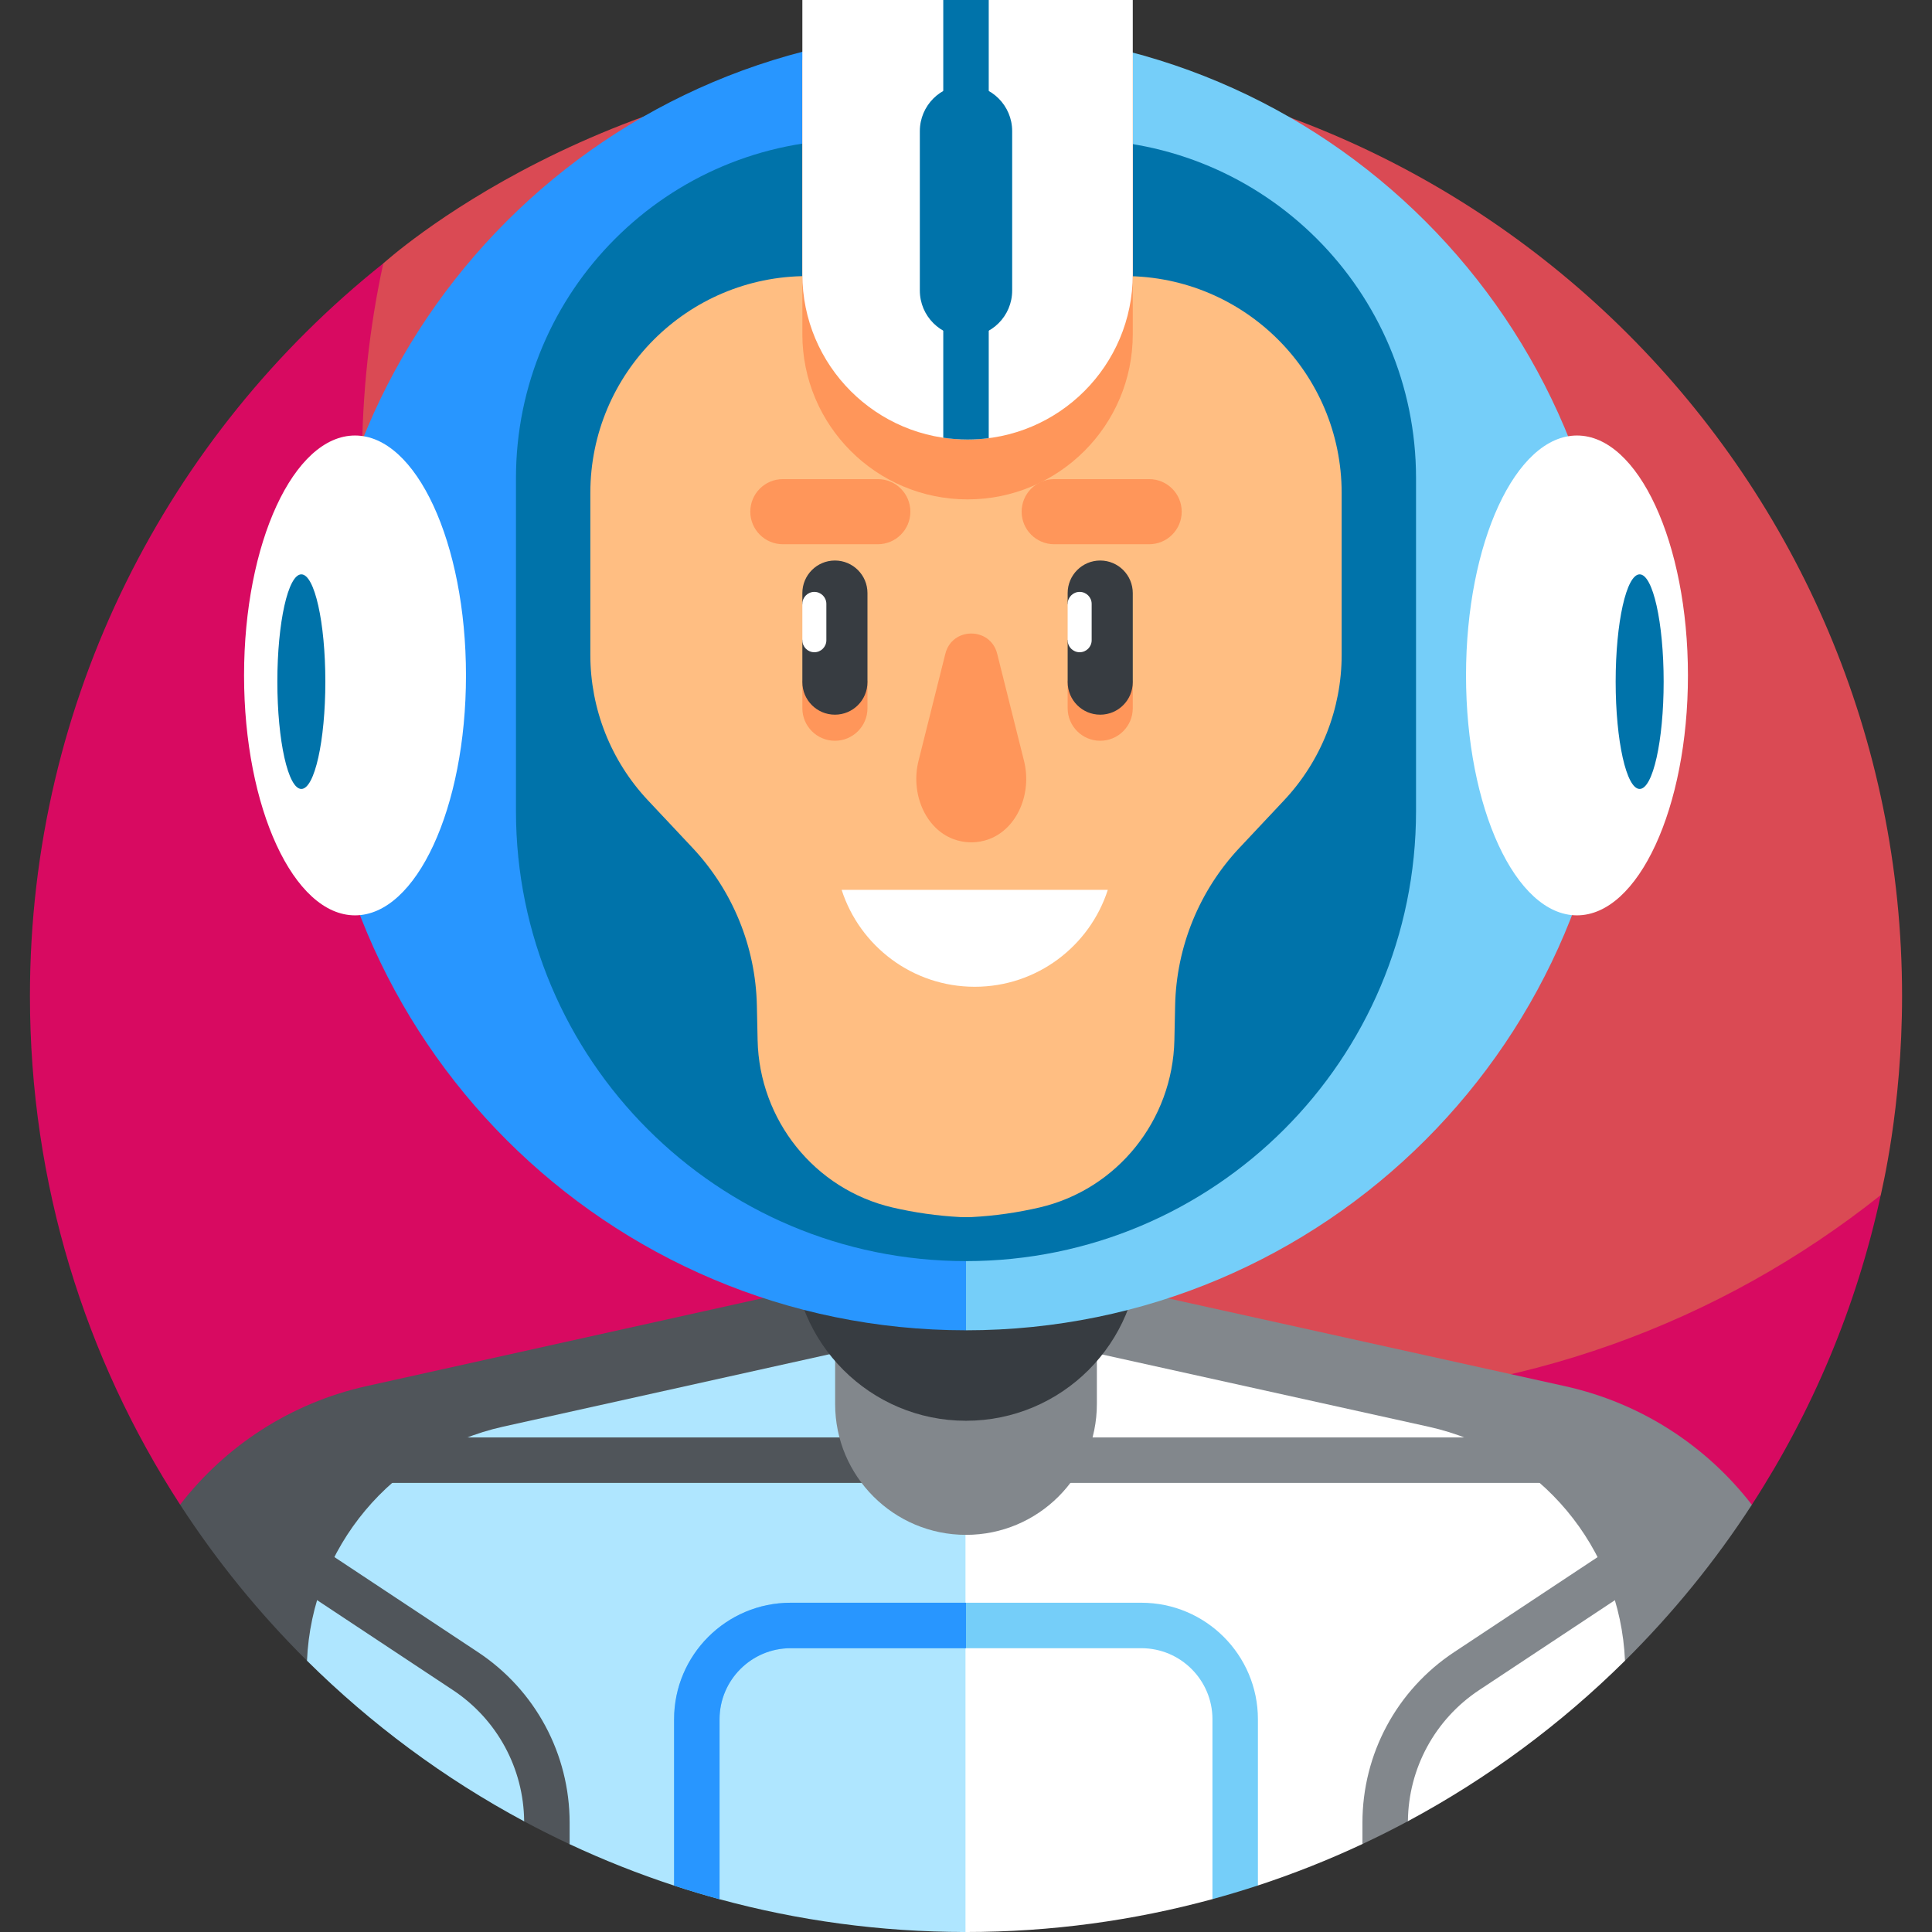 <svg id="Layer_1" enable-background="new 0 0 509.903 509.903" height="512" viewBox="0 0 509.903 509.903" width="512" xmlns="http://www.w3.org/2000/svg"><rect x="0" y="0" width="509.903" height="509.903" fill="#333333" stroke="none"/><g><g><g><path d="m254.952 15.802c-95.072 0-153.637 53.626-153.798 53.717 0 0-2.435 3.039-2.89 5.059-3.699 16.42-7.155 38.427-7.155 54.485 0 136.442 115.061 247.023 251.503 247.023 52.541 0 110.996-25.182 150.119-55.458.875-.677 3.652-5.228 3.652-5.228.172-1.053 5.62-22.745 5.62-52.548-.001-136.442-110.609-247.05-247.051-247.05z" fill="#da4a54"/></g><path d="m342.59 369.113c-136.442 0-247.05-110.608-247.05-247.051 0-18.035 1.945-35.607 5.614-52.543-56.817 45.264-93.253 115.045-93.253 193.334 0 49.505 14.561 95.609 39.634 134.263l414.821.028c15.903-24.515 27.602-52.087 34.027-81.744-42.202 33.614-95.647 53.713-153.793 53.713z" fill="#d80a61"/></g><path d="m413.053 365.849-148.44-32.848v87.558l164.264 17.74c12.557-12.44 23.797-26.231 33.479-41.155-11.936-15.459-29.124-26.83-49.303-31.295z" fill="#82878c"/><path d="m254.612 330.788-157.816 35.028c-20.164 4.476-37.337 15.847-49.262 31.3 9.675 14.917 20.916 28.724 33.49 41.188l173.792-23.833v-83.637z" fill="#50555a"/><path d="m377.068 376.555-122.379-27.081-1.305.29v160.135c.522.003 1.045.005 1.568.005 22.463 0 44.279-3.014 65.044-8.676l6.545-6.83 5.455 3.227c9.452-3.103 18.66-6.762 27.584-10.94l5.052-5.498 6.95-.525c21.094-11.315 40.389-25.614 57.295-42.362-1.278-29.814-22.442-55.247-51.809-61.745z" fill="#fff"/><path d="m254.689 349.474-121.895 27.055c-29.36 6.516-50.51 31.96-51.77 61.775 16.889 16.743 36.182 31.064 57.315 42.4l6.329.482 5.673 5.541c8.911 4.171 18.113 7.826 27.566 10.926l4.293-2.155 7.707 5.753c20.683 5.63 42.445 8.64 64.909 8.652v-160.401z" fill="#afe6ff"/><g><path d="m267.255 379.376h144.834v12h-144.834z" fill="#82878c"/></g><g><path d="m97.814 379.376h158.266v12h-158.266z" fill="#50555a"/></g><g><g><g><path d="m254.952 405.088c-19.076 0-34.54-15.464-34.54-34.54v-77.364h69.08v77.364c-.001 19.076-15.464 34.54-34.54 34.54z" fill="#82878c"/></g></g></g><g><g><g><path d="m300.706 329.221c0 25.269-20.485 45.754-45.754 45.754-25.269 0-45.754-20.485-45.754-45.754v-102.483h91.509v102.483z" fill="#373c41"/></g></g></g><path d="m331.996 497.624v-43.869c0-16.957-13.795-30.752-30.752-30.752h-92.584c-16.957 0-30.751 13.795-30.751 30.752v43.898c3.957 1.298 7.958 2.498 12 3.598v-47.496c0-10.34 8.412-18.752 18.751-18.752h92.584c10.34 0 18.752 8.412 18.752 18.752v47.473c4.04-1.102 8.041-2.305 12-3.604z" fill="#75cef9"/><path d="m254.952 423.003h-46.292c-16.957 0-30.751 13.795-30.751 30.752v43.898c3.957 1.298 7.958 2.498 12 3.598v-47.496c0-10.34 8.412-18.752 18.751-18.752h46.292z" fill="#2896ff"/><g><path d="m267.137 281.222h-24.371c0-6.73 5.456-12.185 12.185-12.185 6.73-.001 12.186 5.455 12.186 12.185z" fill="#ff965a"/></g><path d="m254.952 8.176v342.923c94.696 0 171.461-76.766 171.461-171.462 0-94.695-76.766-171.461-171.461-171.461z" fill="#75cef9"/><g><path d="m83.49 179.637c0 94.695 76.766 171.462 171.461 171.462v-342.923c-94.695 0-171.461 76.766-171.461 171.461z" fill="#2896ff"/></g><g><path d="m254.952 332.839c-65.598 0-118.776-53.178-118.776-118.775v-87.866c0-49.343 40-89.343 89.343-89.343h58.865c49.343 0 89.343 40 89.343 89.343v87.866c0 65.597-53.177 118.775-118.775 118.775z" fill="#0073aa"/></g><g><path d="m296.86 72.87h-83.817c-31.611 0-57.237 25.626-57.237 57.236v42.752c0 14.239 5.42 27.942 15.161 38.328 3.948 4.209 8.009 8.533 11.779 12.544 10.621 11.299 16.681 26.13 17.011 41.634l.195 9.152c.449 21.089 15.023 39.37 35.565 44.161 5.79 1.35 11.768 2.212 17.889 2.538-.005.001-.009.003-.014.004l.04.002c.043.002.086.003.129.005.42.022 2.36.022 2.781 0 .043-.002.086-.003.129-.005l.04-.002c-.005-.001-.009-.003-.014-.004 6.121-.326 12.099-1.188 17.889-2.538 20.543-4.791 35.116-23.072 35.565-44.161l.195-9.152c.33-15.504 6.39-30.335 17.011-41.634 3.77-4.011 7.832-8.335 11.779-12.544 9.741-10.386 15.161-24.089 15.161-38.328v-42.752c0-31.61-25.626-57.236-57.237-57.236z" fill="#ffbe82"/></g><g><g><g><g><path d="m211.761 179.637v7.276c0 4.746 3.848 8.593 8.594 8.593s8.593-3.848 8.593-8.593v-7.276z" fill="#ff965a"/></g></g></g><g><g><g><path d="m281.78 179.637v7.276c0 4.746 3.848 8.593 8.593 8.593 4.746 0 8.593-3.848 8.593-8.593v-7.276z" fill="#ff965a"/></g></g></g><g><g><g><path d="m220.354 188.623c-4.746 0-8.593-3.848-8.593-8.593v-11.054l3.168-4.797-3.168-4.797v-2.855c0-4.746 3.848-8.593 8.593-8.593s8.593 3.848 8.593 8.593v23.503c.001 4.745-3.847 8.593-8.593 8.593z" fill="#373c41"/></g></g></g><g><g><g><path d="m290.374 188.623c-4.746 0-8.593-3.848-8.593-8.593v-11.054l3.168-4.797-3.168-4.797v-2.855c0-4.746 3.848-8.593 8.593-8.593 4.746 0 8.593 3.848 8.593 8.593v23.503c0 4.745-3.848 8.593-8.593 8.593z" fill="#373c41"/></g></g></g><g><g><g><g><path d="m240.269 135.043c0 4.746-3.847 8.593-8.593 8.593h-25.061c-4.746 0-8.593-3.847-8.593-8.593 0-4.746 3.847-8.593 8.593-8.593h25.061c4.746 0 8.593 3.847 8.593 8.593z" fill="#ff965a"/></g></g></g></g><g><g><g><g><path d="m311.882 135.043c0 4.746-3.847 8.593-8.593 8.593h-25.061c-4.746 0-8.593-3.847-8.593-8.593 0-4.746 3.847-8.593 8.593-8.593h25.061c4.745 0 8.593 3.847 8.593 8.593z" fill="#ff965a"/></g></g></g></g><g><g><g><path d="m242.417 200.822c-2.136 8.531 1.746 17.823 9.171 20.624 1.494.564 3.092.869 4.753.869s3.259-.305 4.753-.869c7.424-2.801 11.307-12.093 9.171-20.624l-7.082-28.28c-1.783-7.12-11.901-7.12-13.684 0z" fill="#ff965a"/></g></g></g><g><path d="m214.929 172.144c-1.75 0-3.168-1.418-3.168-3.168v-9.594c0-1.75 1.418-3.168 3.168-3.168 1.75 0 3.168 1.418 3.168 3.168v9.594c0 1.749-1.419 3.168-3.168 3.168z" fill="#fff"/></g><g><path d="m284.948 172.144c-1.75 0-3.168-1.418-3.168-3.168v-9.594c0-1.75 1.418-3.168 3.168-3.168 1.75 0 3.168 1.418 3.168 3.168v9.594c0 1.749-1.418 3.168-3.168 3.168z" fill="#fff"/></g><g><path d="m222.129 234.849c4.778 14.842 18.694 25.584 35.125 25.584s30.346-10.742 35.125-25.584z" fill="#fff"/></g></g><g><g><ellipse cx="93.698" cy="178.262" fill="#fff" rx="29.286" ry="63.321"/></g><g><ellipse cx="416.205" cy="178.262" fill="#fff" rx="29.286" ry="63.321"/></g></g><g><path d="m255.364 131.802c-24.081 0-43.603-19.522-43.603-43.603v-72.397h87.206v72.396c0 24.082-19.522 43.604-43.603 43.604z" fill="#ff965a"/></g><g><path d="m255.364 115.999c-24.081 0-43.603-19.522-43.603-43.603v-72.396h87.206v72.396c0 24.082-19.522 43.603-43.603 43.603z" fill="#fff"/></g><g><ellipse cx="79.533" cy="179.905" fill="#0073aa" rx="6.333" ry="28.319"/></g><g><ellipse cx="432.746" cy="179.905" fill="#0073aa" rx="6.333" ry="28.319"/></g><g><path d="m254.952 88.857c-6.73 0-12.185-5.456-12.185-12.185v-42.06c0-6.73 5.456-12.185 12.185-12.185 6.73 0 12.185 5.456 12.185 12.185v42.059c0 6.731-5.456 12.186-12.185 12.186z" fill="#0073aa"/></g><path d="m260.952 0h-12v115.53c2.093.309 4.234.469 6.412.469 1.893 0 3.758-.121 5.588-.355z" fill="#0073aa"/><path d="m429.433 405.805-45.662 30.24c-15.148 10.031-24.191 26.867-24.191 45.035v5.604c4.061-1.901 8.063-3.91 12.002-6.023.138-13.971 7.149-26.885 18.814-34.611l45.662-30.239z" fill="#82878c"/><path d="m126.151 436.044-45.663-30.239-6.626 10.006 45.663 30.238c11.678 7.735 18.692 20.668 18.815 34.656 3.938 2.112 7.94 4.121 12.002 6.022v-5.647c0-18.168-9.044-35.004-24.191-45.036z" fill="#50555a"/></g></svg>
